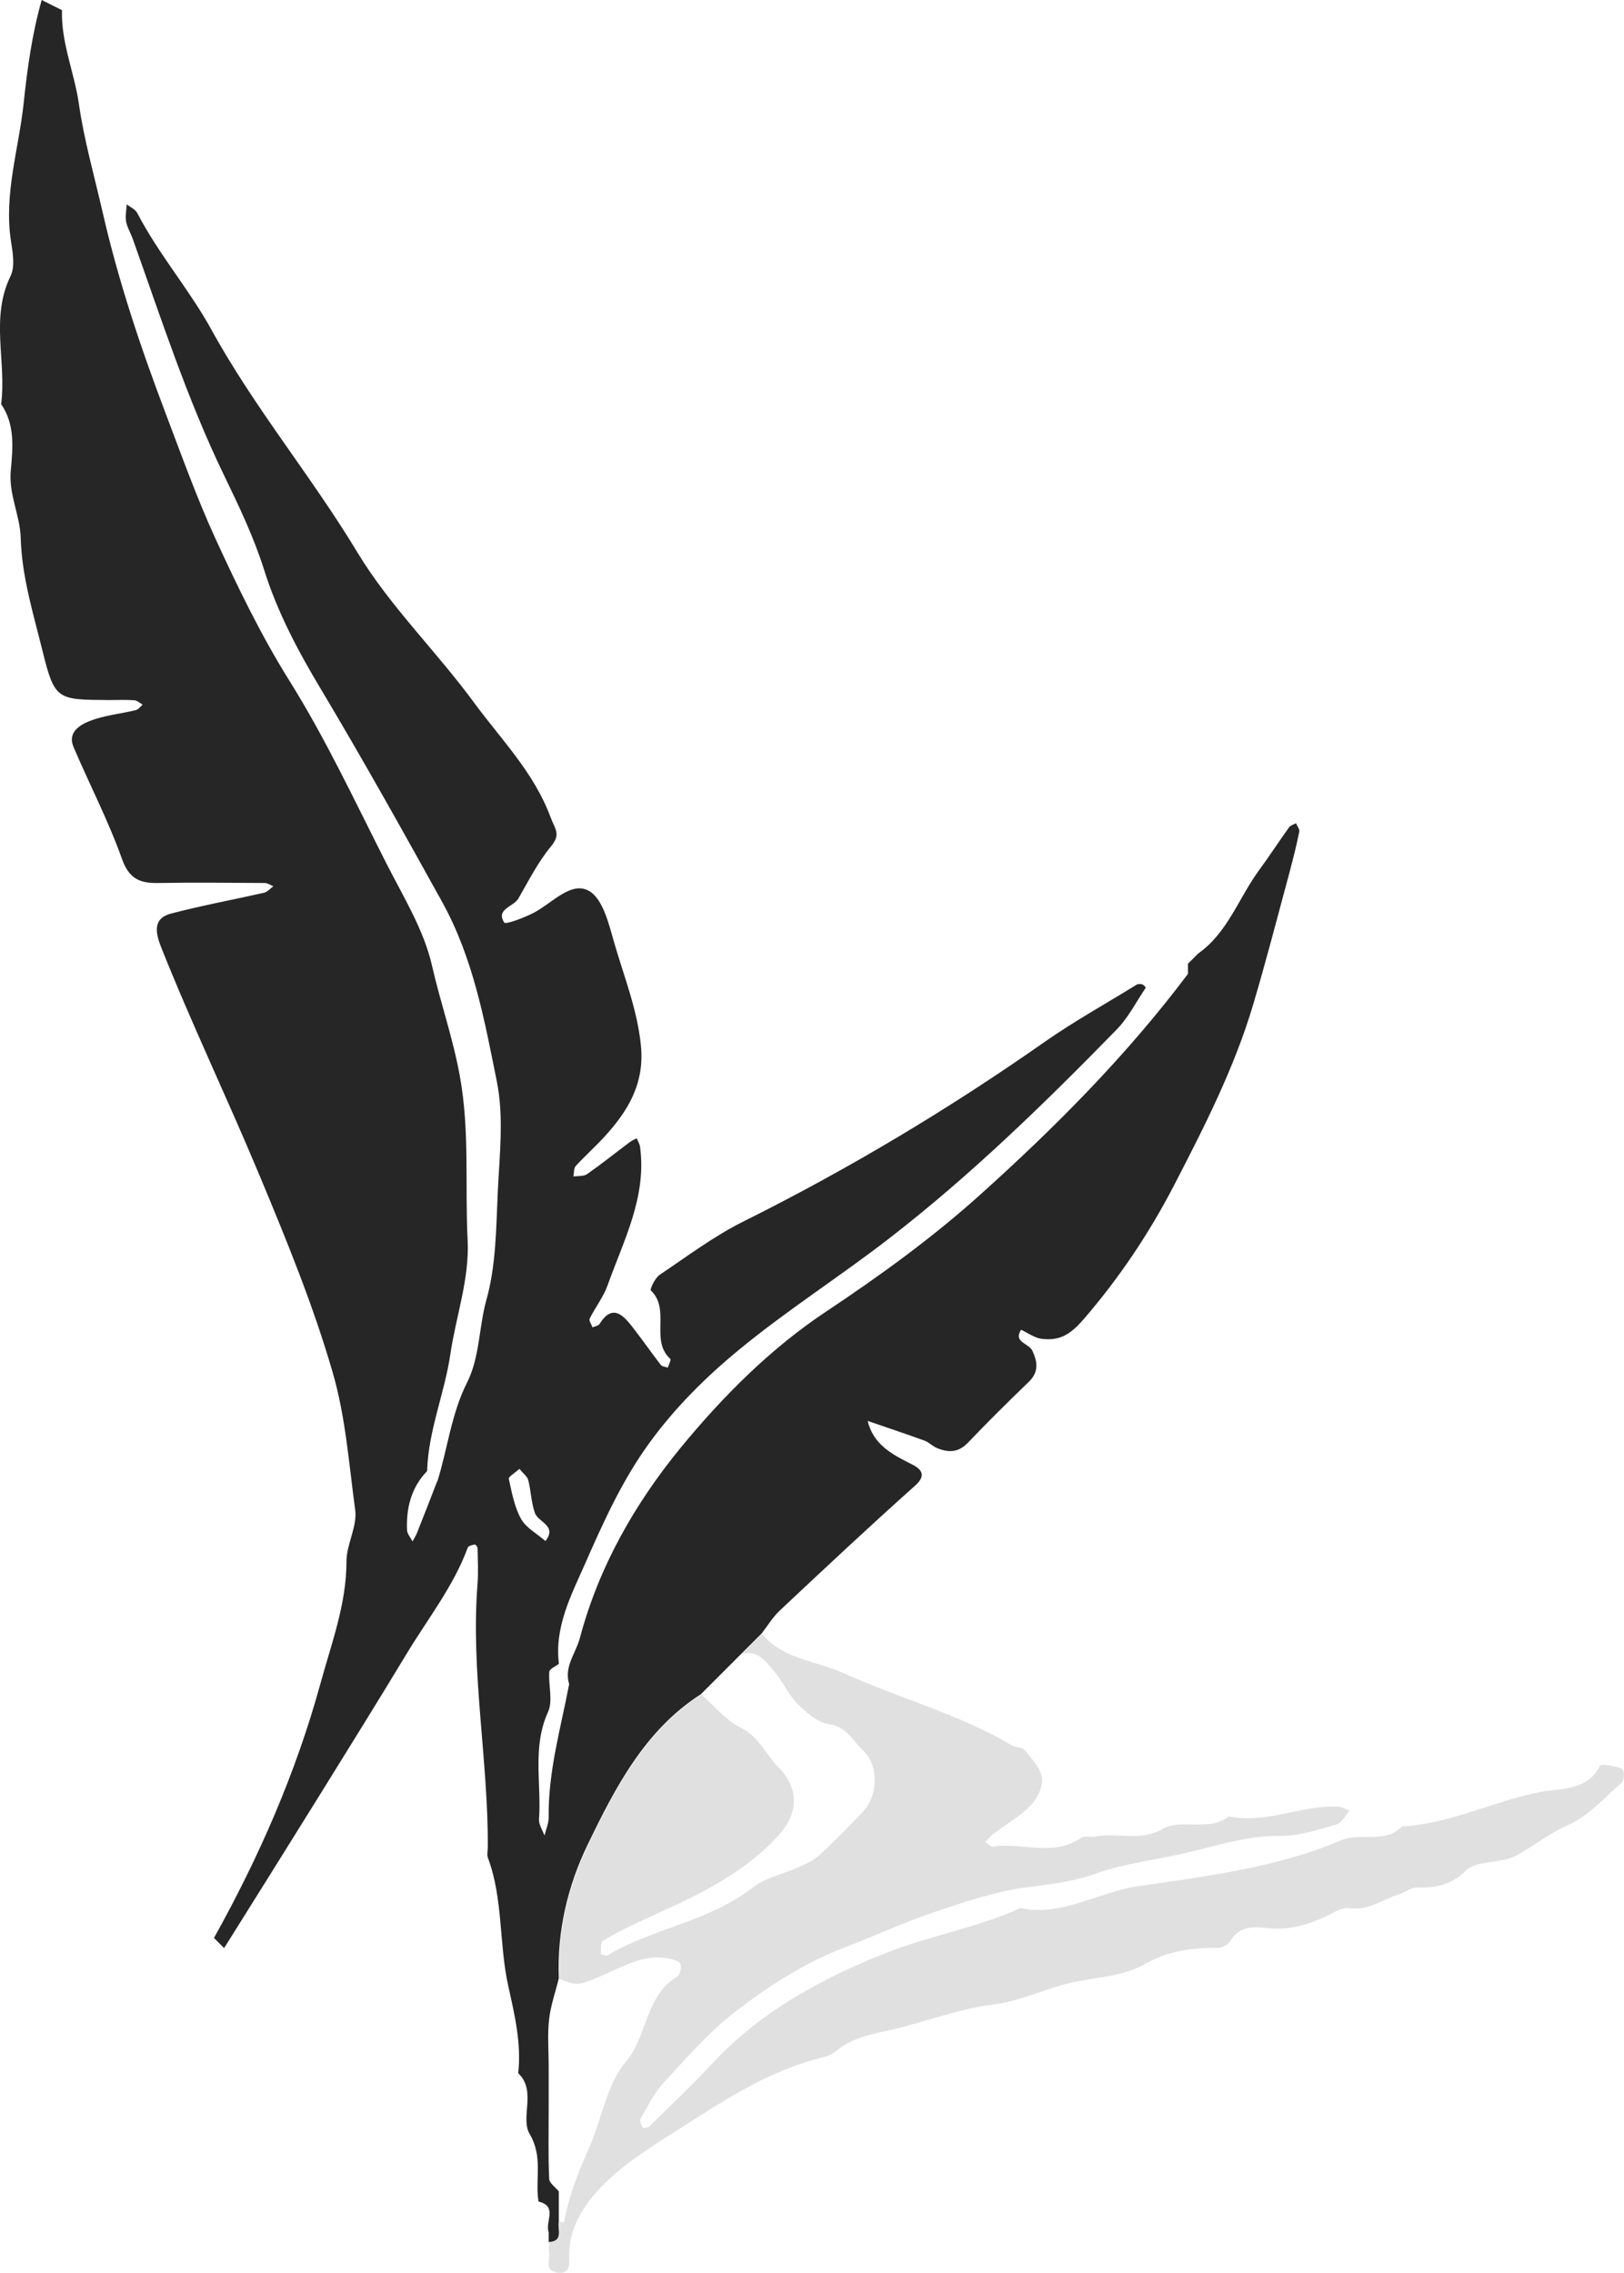 <?xml version="1.0" encoding="UTF-8"?>
<svg id="Layer_2" data-name="Layer 2" xmlns="http://www.w3.org/2000/svg" viewBox="0 0 160.07 224.02">
  <defs>
    <style>
      .cls-1 {
        fill: #262626;
      }

      .cls-1, .cls-2 {
        stroke-width: 0px;
      }

      .cls-2 {
        fill: #e0e0e0;
      }
    </style>
  </defs>
  <g id="Layer_2-2" data-name="Layer 2">
    <g id="Layer_1-2" data-name="Layer 1-2">
      <g>
        <path class="cls-1" d="M43.1,146.04c1.02-3.24,1.37-6.66,2.94-9.78,1.26-2.5,1.15-5.45,1.91-8.17.94-3.36.95-7,1.11-10.54.17-3.66.62-7.44-.09-10.96-1.22-6.04-2.31-12.13-5.41-17.73-3.91-7.06-7.84-14.09-11.98-21.02-2.19-3.65-4.24-7.5-5.55-11.68-1.01-3.21-2.49-6.3-3.96-9.34-3.63-7.51-6.19-15.43-8.98-23.26-.21-.58-.55-1.13-.66-1.72-.1-.54.03-1.13.06-1.7.35.28.85.49,1.04.86,2.1,4.05,5.14,7.55,7.3,11.48,4.24,7.72,9.87,14.46,14.4,21.97,3.2,5.3,7.78,9.74,11.47,14.77,2.68,3.65,5.94,6.92,7.57,11.34.43,1.15,1.04,1.66.05,2.85-1.28,1.54-2.21,3.39-3.22,5.14-.48.84-2.26,1.04-1.4,2.38.14.22,1.98-.48,2.92-.97,1.79-.93,3.67-3.15,5.43-2.15,1.41.8,1.99,3.38,2.54,5.28.96,3.28,2.23,6.46,2.58,9.95.38,3.77-1.28,6.48-3.62,9.03-.9.98-1.9,1.87-2.8,2.85-.21.23-.16.69-.23,1.04.45-.07,1,0,1.34-.23,1.43-1,2.8-2.1,4.2-3.15.21-.16.47-.26.7-.39.11.29.29.56.33.86.66,4.95-1.63,9.23-3.21,13.65-.41,1.15-1.21,2.16-1.76,3.27-.1.19.18.57.28.86.24-.11.58-.15.69-.33,1.22-1.95,2.24-.99,3.19.22.98,1.25,1.88,2.55,2.85,3.81.13.17.46.18.69.27.09-.29.35-.77.25-.86-2.03-1.84.06-4.87-1.92-6.75-.11-.11.41-1.23.87-1.54,2.72-1.83,5.38-3.83,8.3-5.28,10.33-5.15,20.19-11.05,29.65-17.68,2.93-2.05,6.08-3.79,9.13-5.68.17,0,.35-.05.49.01.14.06.36.3.34.33-.94,1.4-1.72,2.96-2.89,4.15-7.08,7.25-14.32,14.31-22.37,20.54-4.89,3.79-10.12,7.11-14.87,11.03-3.24,2.67-6.26,5.66-8.8,9.16-2.69,3.7-4.53,7.8-6.32,11.87-1.35,3.06-3.05,6.26-2.59,9.89-.33.26-.93.5-.95.79-.1,1.32.38,2.85-.12,3.95-1.58,3.47-.64,7.06-.89,10.58-.04.52.35,1.08.54,1.61.14-.6.42-1.21.41-1.81-.06-4.49,1.19-8.77,2.02-13.12-.54-1.71.67-3.06,1.06-4.55,1.85-7,5.43-13.26,9.94-18.76,4.14-5.04,8.85-9.77,14.33-13.41,5.29-3.52,10.45-7.26,15.12-11.46,7.43-6.67,14.51-13.79,20.54-21.82v-1c.33-.33.67-.67,1-1,2.92-2.06,3.99-5.46,5.99-8.19,1.02-1.39,1.96-2.84,2.97-4.25.14-.2.46-.28.69-.41.12.28.38.6.32.85-.28,1.37-.62,2.73-.98,4.07-1.17,4.33-2.29,8.68-3.57,12.98-1.85,6.22-4.79,11.99-7.75,17.71-2.46,4.76-5.42,9.19-8.97,13.3-1.37,1.58-2.44,2.13-4.18,1.9-.72-.09-1.93-.95-1.98-.87-.77,1.23.79,1.31,1.13,2.06.52,1.12.64,2.1-.37,3.07-2.03,1.96-4.04,3.95-5.99,5.99-.95,1-1.95.98-3.06.52-.43-.18-.77-.56-1.2-.72-1.86-.68-3.74-1.3-5.62-1.95.56,2.33,2.4,3.3,4.34,4.27.72.36,1.63.96.35,2.1-4.52,4.03-8.93,8.17-13.35,12.32-.69.65-1.19,1.49-1.78,2.25-.67.67-1.33,1.33-2,2-1.33,1.33-2.67,2.67-4,4-5.55,3.56-8.46,9.26-11.17,14.85-1.94,4.01-3.02,8.52-2.83,13.15-.33,1.35-.81,2.69-.96,4.06-.17,1.47-.04,2.98-.04,4.47v4.47c0,2.26-.05,4.52.05,6.77.02.42.62.82.95,1.23v3c-.15.76.5,1.91-1,2v-1c-.38-.98.93-2.53-1-3-.36-2.19.47-4.39-.87-6.65-.97-1.64.72-4.23-1.13-6,.32-2.93-.35-5.74-.98-8.58-.93-4.17-.49-8.57-2.01-12.65-.11-.29-.02-.66-.01-.99.05-8.7-1.7-17.33-1.01-26.05.09-1.16.02-2.33,0-3.49,0-.13-.21-.37-.28-.35-.24.05-.62.13-.68.29-1.41,3.84-3.95,7.03-6.03,10.48-2.9,4.8-5.86,9.56-8.82,14.33-3.04,4.9-6.11,9.79-9.17,14.68-.33-.33-.67-.67-1-1,4.45-7.98,8.1-16.33,10.51-25.13,1.07-3.91,2.55-7.78,2.55-11.98,0-1.69,1.08-3.45.86-5.07-.62-4.54-.94-9.16-2.22-13.56-1.93-6.66-4.56-13.07-7.24-19.49-3.14-7.53-6.68-14.89-9.69-22.48-.7-1.76-.56-2.85,1.01-3.26,3.02-.79,6.11-1.36,9.16-2.05.33-.08.61-.42.91-.64-.29-.11-.57-.32-.86-.32-3.5-.02-7-.06-10.5,0-1.8.03-2.86-.41-3.56-2.38-1.34-3.76-3.2-7.33-4.77-11.02-.62-1.45.63-2.18,1.58-2.56,1.44-.57,3.04-.71,4.56-1.08.25-.06.45-.35.67-.54-.27-.15-.54-.41-.82-.43-.83-.06-1.66-.02-2.5-.02-5.11-.04-5.35.02-6.55-4.85-.9-3.65-2.04-7.29-2.15-11.15-.06-2.19-1.19-4.26-.98-6.59.2-2.22.45-4.55-.95-6.58.55-4.18-1.09-8.49.93-12.62.46-.94.22-2.32.04-3.46-.71-4.62.77-9.07,1.25-13.56.35-3.35.83-6.86,1.78-10.19.67.33,1.33.67,2,1-.1,3.21,1.23,6.17,1.67,9.27.52,3.59,1.51,7.04,2.31,10.54,1.55,6.8,3.75,13.38,6.22,19.89,1.58,4.17,3.1,8.41,4.94,12.42,2.18,4.74,4.47,9.49,7.28,13.98,3.59,5.74,6.47,11.93,9.55,17.99,1.67,3.29,3.7,6.56,4.5,10.08.83,3.65,2.08,7.19,2.75,10.92.98,5.42.49,10.74.76,16.1.2,3.86-1.14,7.5-1.69,11.22-.57,3.92-2.19,7.6-2.3,11.58-1.57,1.63-2.07,3.64-1.98,5.82.02.38.35.74.54,1.12.14-.27.31-.53.43-.81.68-1.7,1.34-3.41,2-5.12v.04ZM51.2,144.77c-.47.43-1.09.78-1.05.99.3,1.35.55,2.77,1.21,3.95.5.89,1.58,1.46,2.4,2.18,1.19-1.52-.71-1.84-1.04-2.77-.36-1.02-.38-2.16-.65-3.22-.09-.37-.49-.66-.88-1.13h.01Z"/>
        <path class="cls-2" d="M73.1,163.04c.67-.67,1.33-1.33,2-2,2.09,2.52,5.39,2.66,8.09,3.89,5.46,2.47,11.33,4.01,16.54,7.1.39.23,1.04.17,1.28.47.68.85,1.56,1.77,1.69,2.75.12.85-.46,2.04-1.11,2.7-1.1,1.11-2.51,1.92-3.77,2.88-.26.2-.47.47-.71.7.26.17.55.51.79.47,2.86-.42,5.9,1.04,8.64-.85.34-.24.96-.04,1.44-.13,2.18-.44,4.36.55,6.69-.79,1.74-1.01,4.47.35,6.47-1.2,3.63.74,7.02-1.05,10.57-.98.44,0,.88.26,1.32.4-.42.47-.76,1.22-1.27,1.36-1.8.52-3.67,1.16-5.5,1.14-3.26-.05-6.23.95-9.32,1.67-3.04.71-6.14,1.04-9.12,2.11-2.05.73-4.29.99-6.46,1.27-3.28.42-6.32,1.47-9.44,2.52-2.95.99-5.72,2.31-8.59,3.4-4.02,1.53-7.53,3.8-10.84,6.35-2.62,2.01-4.83,4.58-7.09,7.02-.94,1.01-1.56,2.33-2.27,3.54-.11.2.07.62.21.88.03.07.52.02.66-.12,2.14-2.1,4.31-4.17,6.36-6.36,4.74-5.07,10.78-8.29,17.02-10.76,4.26-1.69,8.93-2.45,13.17-4.4,4.15.86,7.7-1.59,11.62-2.16,6.78-.99,13.66-1.82,20.07-4.54,1.91-.81,4.26.41,5.94-1.35,4.74-.25,9.01-2.49,13.62-3.39,1.94-.38,4.68-.08,5.91-2.6.06-.13.64-.07.96,0,.45.09,1.07.13,1.28.42.2.27.13,1.06-.13,1.28-1.69,1.47-3.28,3.28-5.26,4.15-1.92.84-3.45,2.14-5.23,3.06-1.48.77-3.78.39-4.83,1.42-1.53,1.5-3.03,1.69-4.88,1.69-.57,0-1.13.47-1.71.65-1.63.51-3.04,1.67-4.96,1.37-.66-.1-1.46.43-2.15.76-1.91.91-3.85,1.47-6.01,1.2-1.32-.17-2.64-.15-3.49,1.24-.22.35-.77.71-1.17.71-2.58,0-4.92.25-7.35,1.64-2.21,1.26-5.11,1.25-7.68,1.92-2.39.62-4.71,1.72-7.13,2.02-3.46.43-6.66,1.68-9.99,2.47-1.95.46-3.97.75-5.61,2.16-.55.47-1.4.61-2.14.82-5.01,1.4-9.27,4.27-13.57,7.01-2.67,1.7-5.44,3.43-7.57,5.71-1.61,1.72-3.08,3.99-2.98,6.7.03.89,0,1.75-1.21,1.56-1.28-.19-.66-1.27-.78-1.98-.05-.32,0-.67,0-1,1.5-.09.85-1.24,1-2,.17,0,.47.02.48,0,.46-2.59,1.44-5,2.5-7.4,1.23-2.79,1.7-6.16,3.57-8.37,2.19-2.6,1.91-6.52,5.07-8.41.28-.17.47-.95.32-1.27-.14-.3-.77-.45-1.2-.53-1.98-.38-3.72.42-5.44,1.2-3.45,1.56-3.44,1.57-5.29.79-.19-4.63.9-9.14,2.83-13.15,2.71-5.6,5.61-11.29,11.17-14.85,1.28,1.11,2.4,2.52,3.86,3.25,1.82.9,2.5,2.65,3.75,3.93,2.1,2.15,1.94,4.61-.09,6.8-2.42,2.61-5.36,4.45-8.5,6.02-2.9,1.45-5.93,2.6-8.72,4.26-.25.15-.18.86-.2,1.31,0,.04.51.22.66.13,4.52-2.69,9.99-3.33,14.26-6.65,1.29-1.01,3.08-1.36,4.62-2.06.7-.32,1.45-.66,2-1.17,1.47-1.35,2.87-2.78,4.25-4.23,1.54-1.62,1.64-4.58.05-6.07-1.02-.96-1.62-2.38-3.42-2.62-1.11-.15-2.22-1.18-3.1-2.05-.87-.87-1.36-2.12-2.18-3.06-.83-.96-1.6-2.22-3.24-1.79l-.03.02Z"/>
      </g>
    </g>
  </g>
</svg>